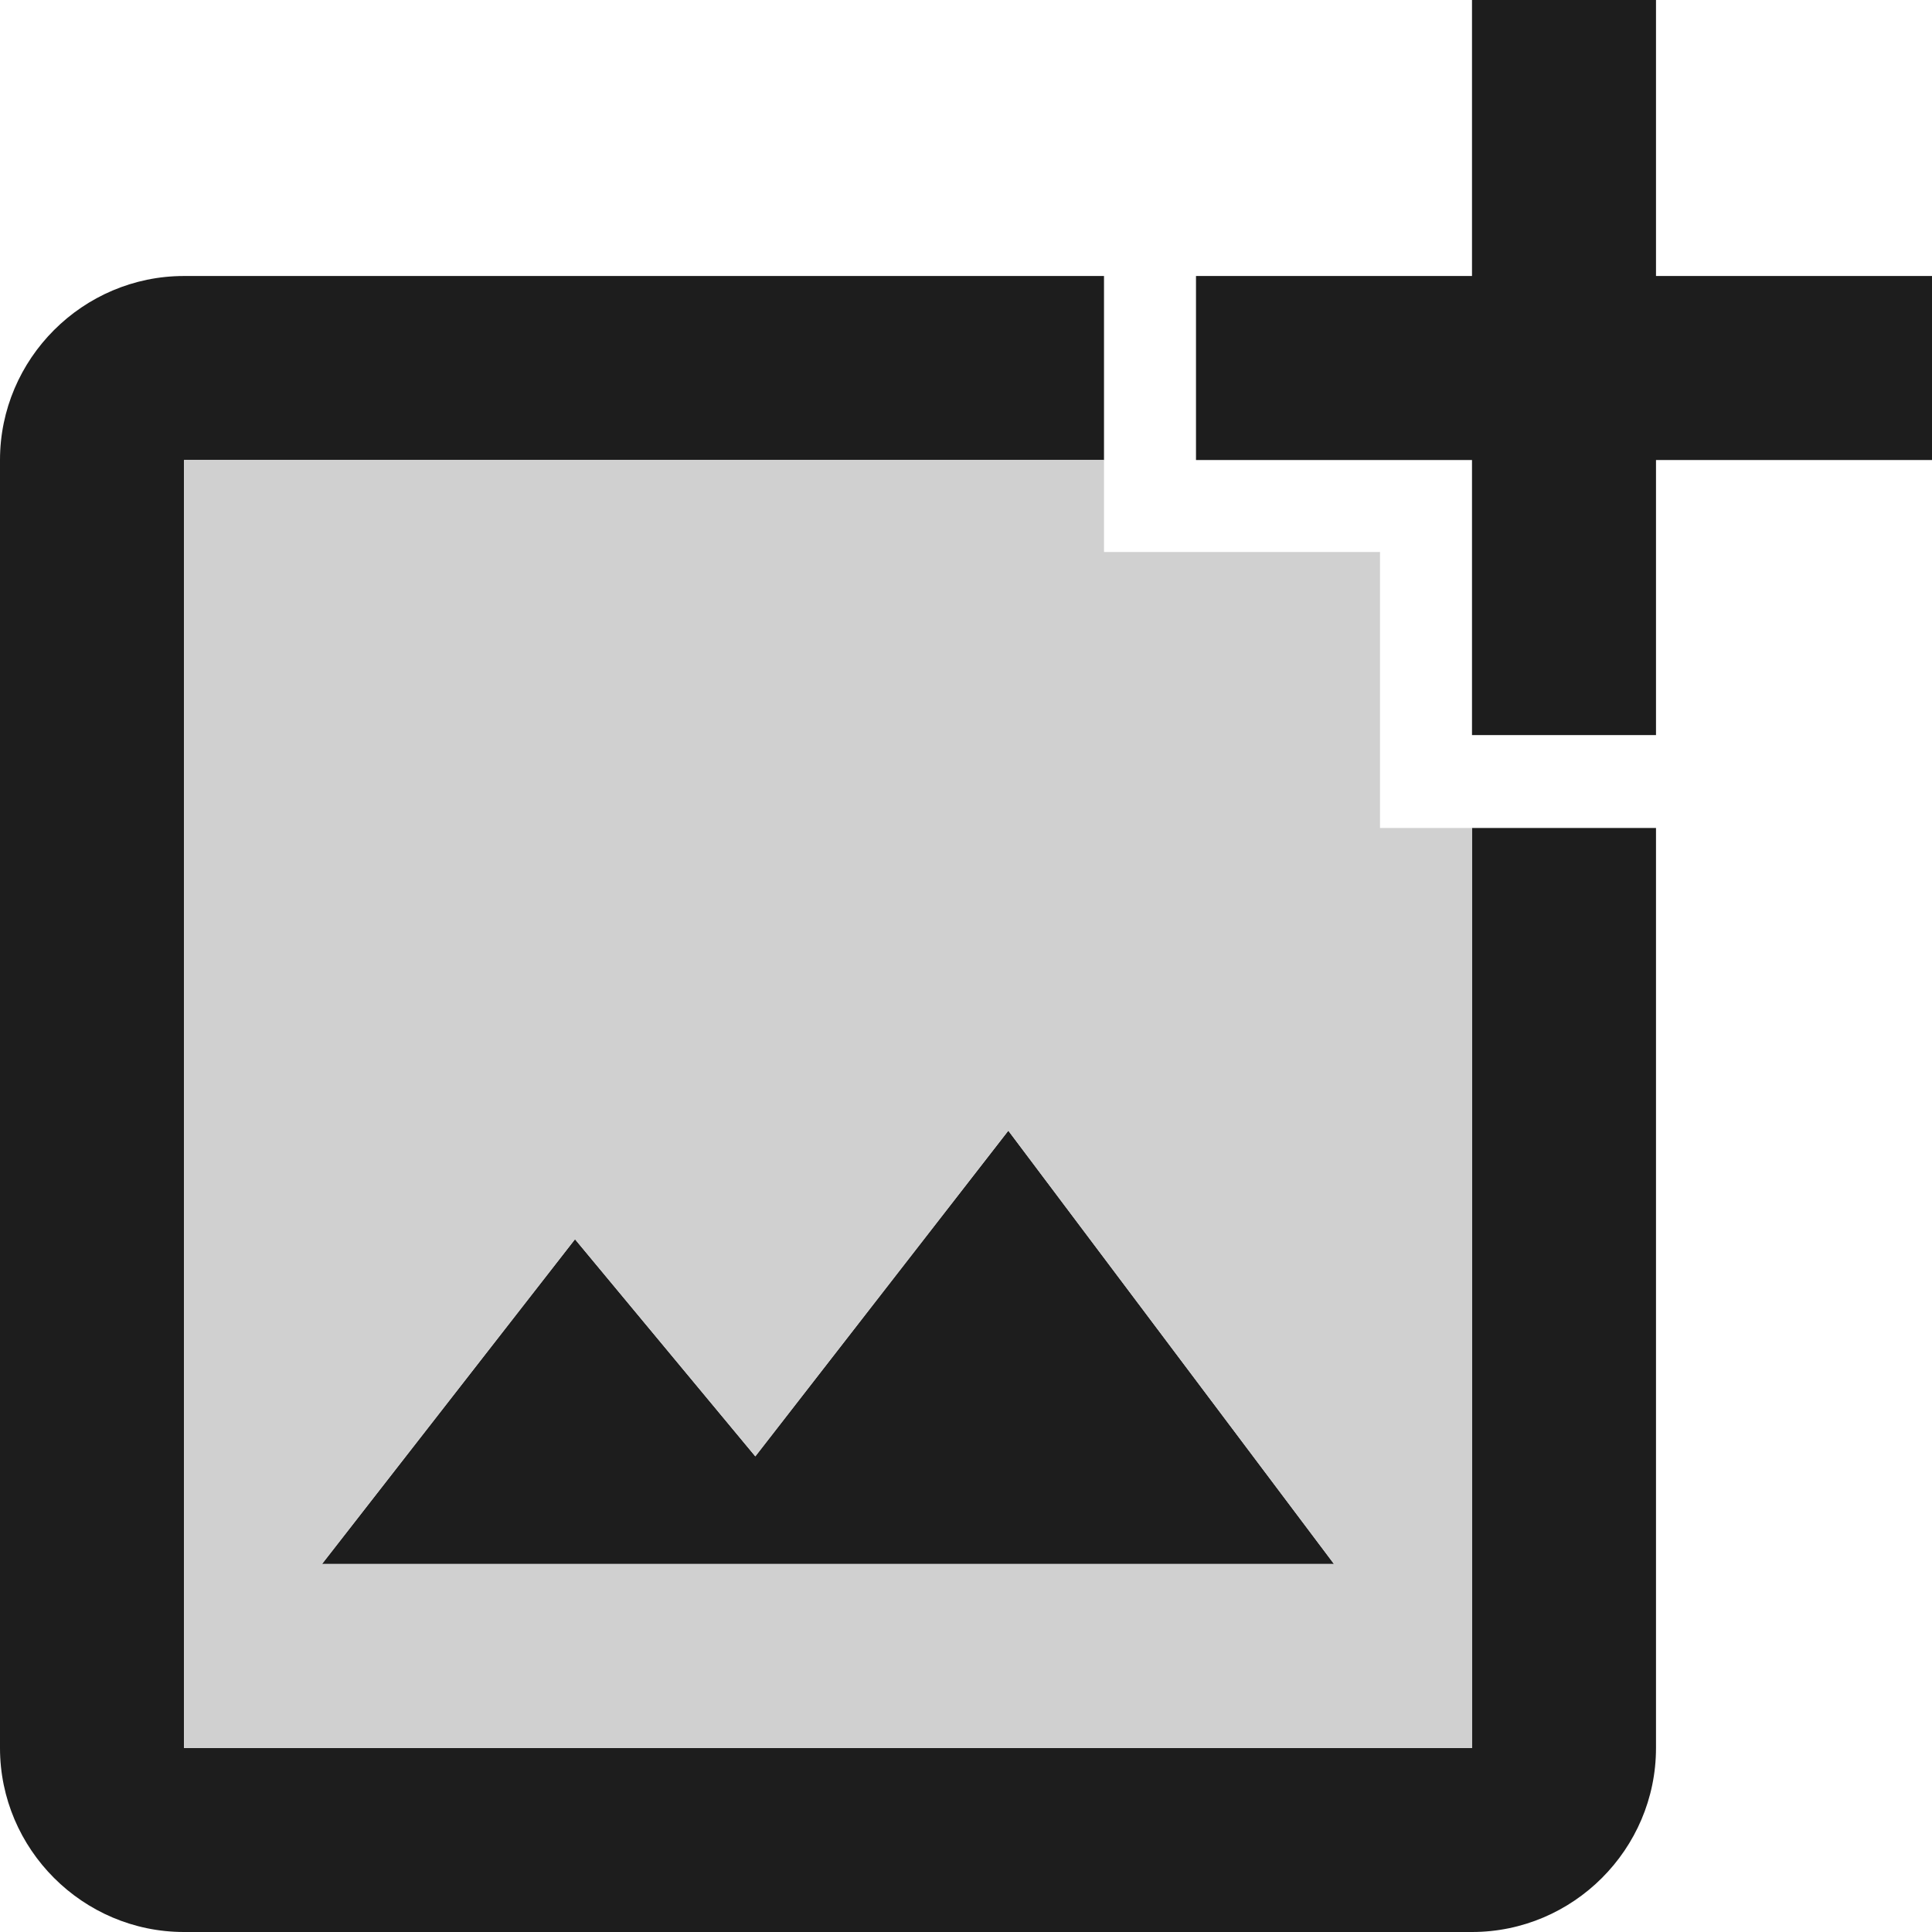 <?xml version="1.0" encoding="UTF-8"?>
<svg width="21px" height="21px" viewBox="0 0 21 21" version="1.1" xmlns="http://www.w3.org/2000/svg" xmlns:xlink="http://www.w3.org/1999/xlink">
    <!-- Generator: Sketch 52.5 (67469) - http://www.bohemiancoding.com/sketch -->
    <title>add_photo_alternate</title>
    <desc>Created with Sketch.</desc>
    <g id="Icons" stroke="none" stroke-width="1" fill="none" fill-rule="evenodd">
        <g id="Two-Tone" transform="translate(-850, -2681)">
            <g id="Image" transform="translate(100, 2626)">
                <g id="Two-Tone-/-Image-/-add_photo_alternate" transform="translate(748, 54)">
                    <g>
                        <polygon id="Path" points="0 0 24 0 24 24 0 24"></polygon>
                        <path d="M10.21,16.83 L12.96,13.29 L16.5,18 L5.5,18 L8.25,14.47 L10.21,16.83 Z M20,4 L23,4 L23,6 L20,6 L20,8.99 L18,8.99 L18,6 L15,6 L15,4 L18,4 L18,1 L20,1 L20,4 Z M18,20 L18,10 L20,10 L20,20 C20,21.1 19.1,22 18,22 L4,22 C2.9,22 2,21.1 2,20 L2,6 C2,4.9 2.9,4 4,4 L14,4 L14,6 L4,6 L4,20 L18,20 Z" id="🔹-Primary-Color" fill="#1D1D1D"></path>
                        <path d="M16.5,18 L5.5,18 L8.25,14.47 L10.21,16.83 L12.96,13.29 L16.5,18 Z M17,7 L14,7 L14,6 L4,6 L4,20 L18,20 L18,10 L17,10 L17,7 Z" id="🔹-Secondary-Color" fill="#D0D0D0"></path>
                    </g>
                </g>
            </g>
        </g>
    </g>
</svg>